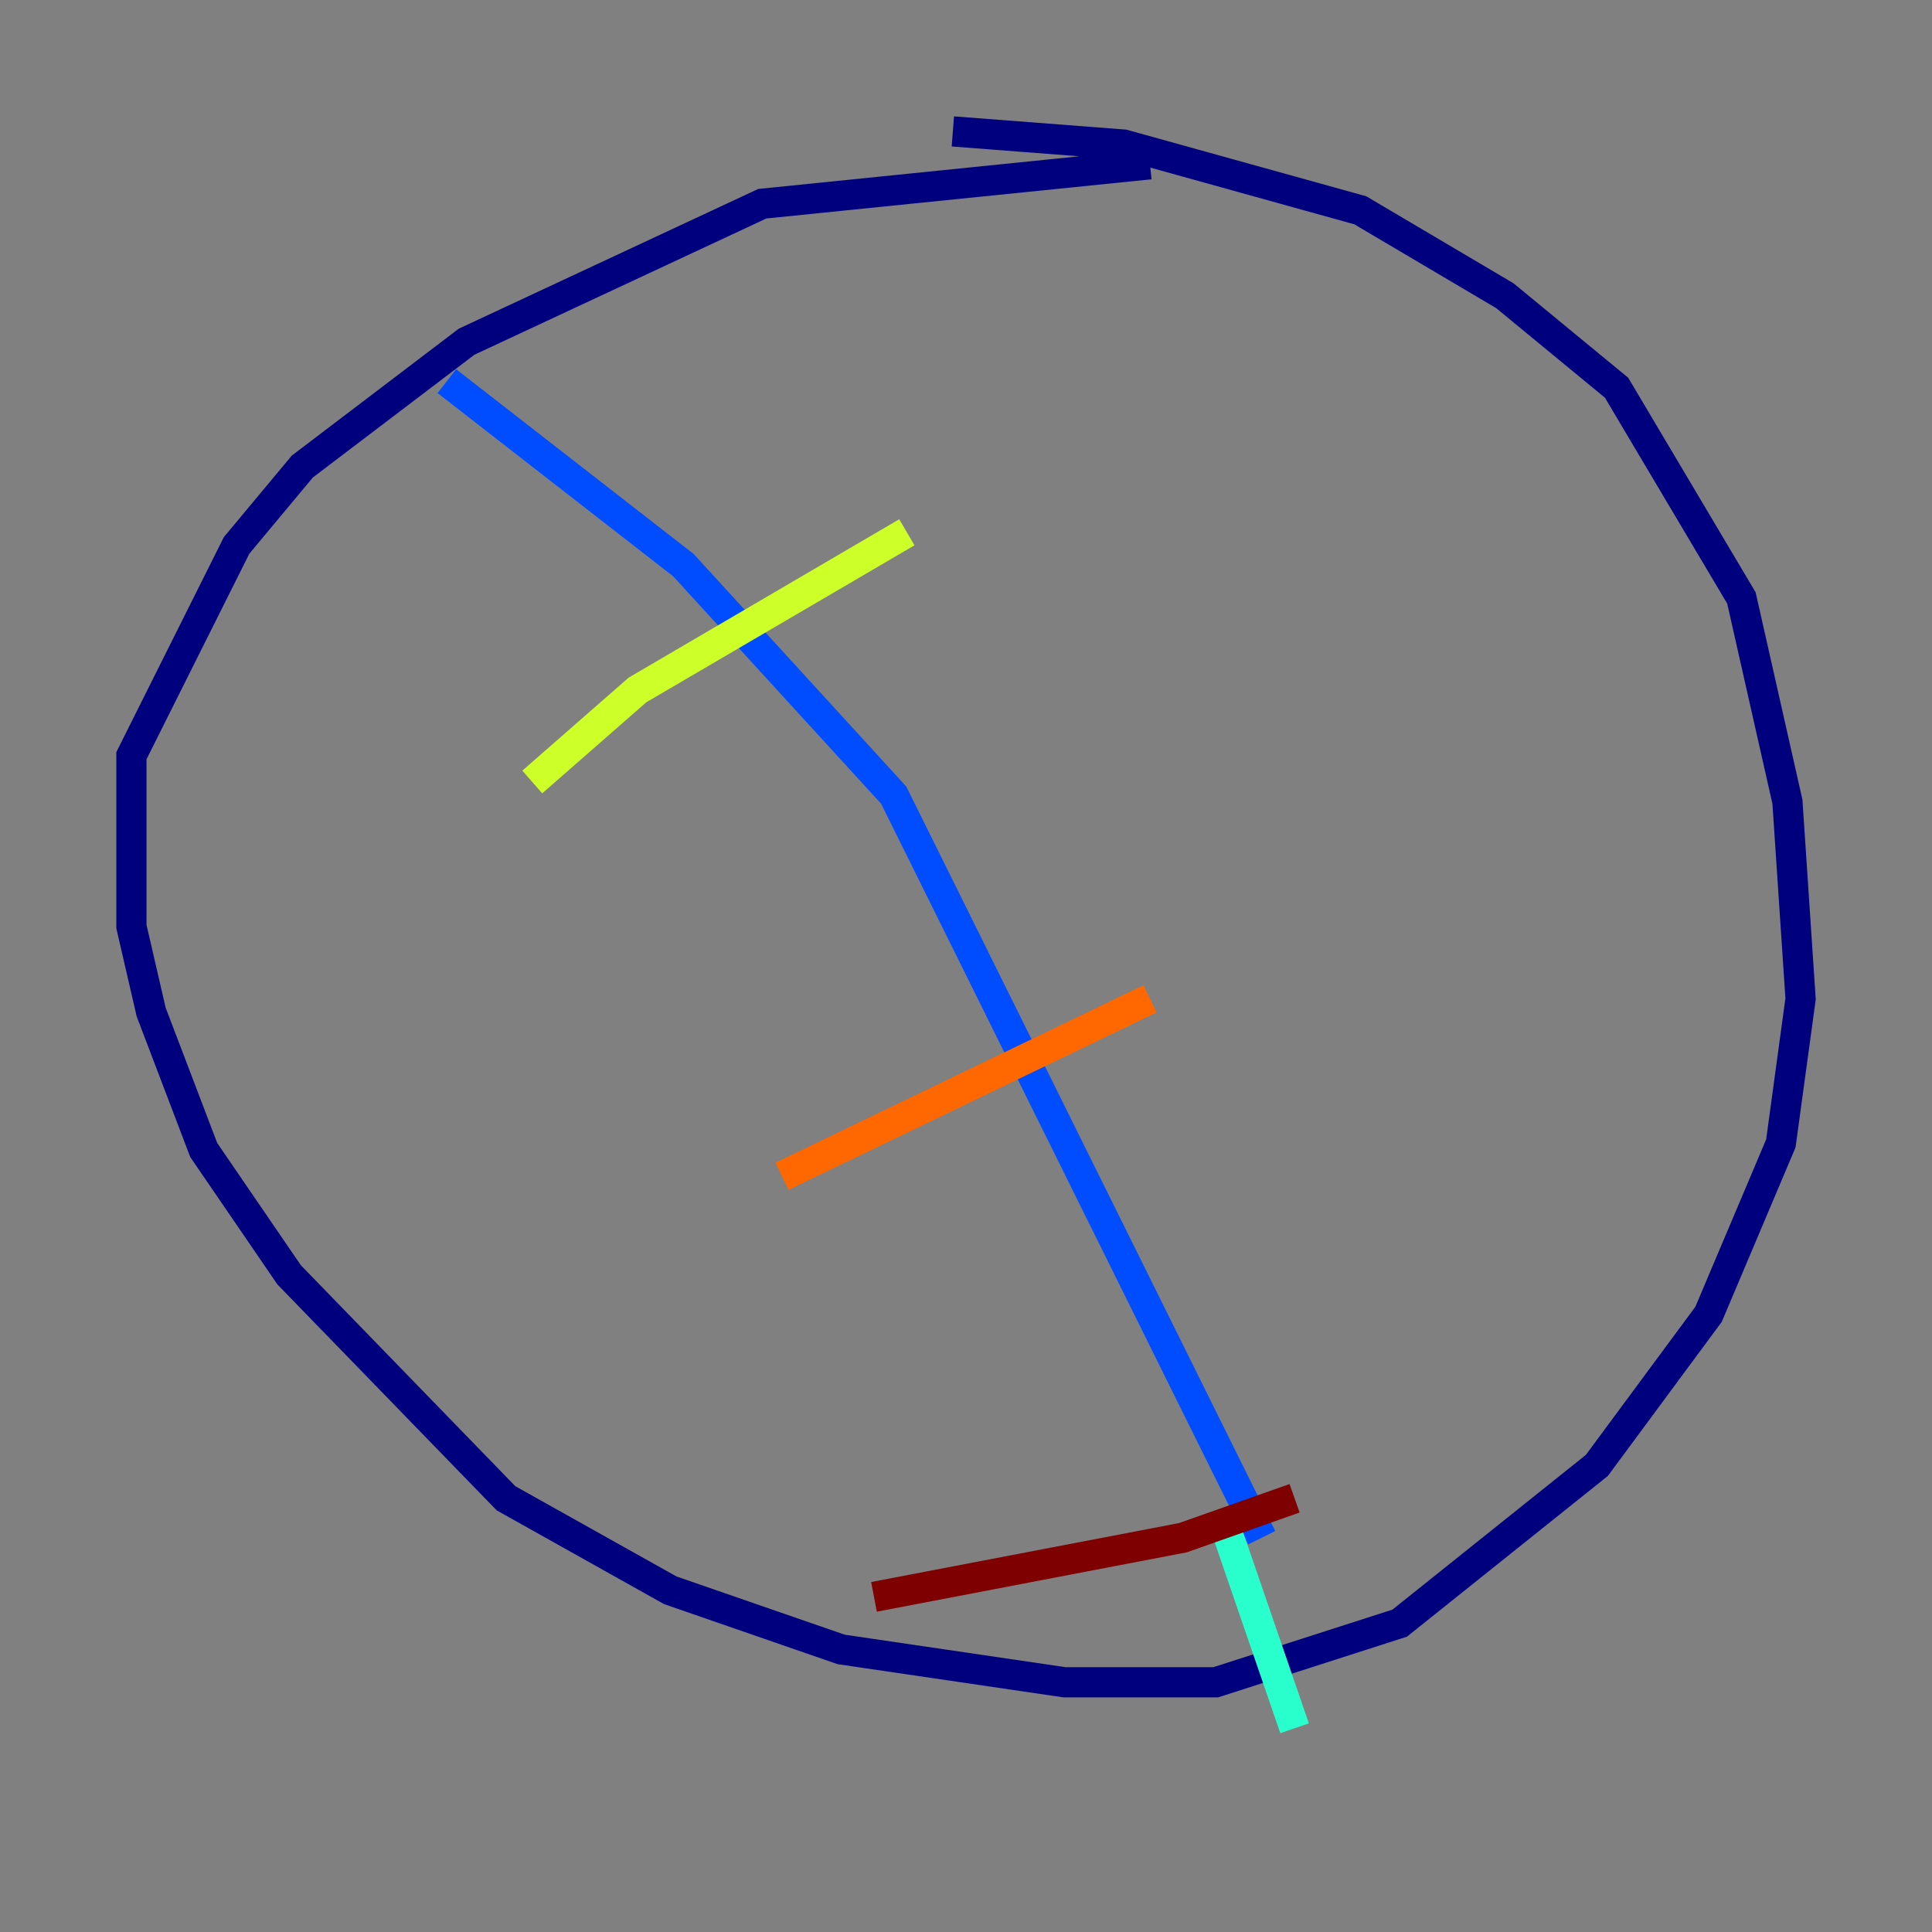 <?xml version="1.0" encoding="utf-8" ?>
<svg baseProfile="tiny" height="128" version="1.2" viewBox="0,0,128,128" width="128" xmlns="http://www.w3.org/2000/svg" xmlns:ev="http://www.w3.org/2001/xml-events" xmlns:xlink="http://www.w3.org/1999/xlink"><rect x="0" y="0" width="128" height="128" fill="#808080" stroke="none"/><defs /><polyline fill="none" points="76.191,10.884 50.503,13.497 30.912,22.64 20.027,30.912 15.674,36.136 8.707,50.068 8.707,61.388 10.014,67.048 13.497,76.191 19.157,84.463 33.524,99.265 44.408,105.361 55.728,109.279 70.531,111.456 80.544,111.456 92.735,107.537 105.796,97.088 113.197,87.075 117.986,75.755 119.293,66.177 118.422,53.116 115.374,39.619 107.102,25.687 99.701,19.592 90.122,13.932 74.449,9.578 63.129,8.707" stroke="#00007f" stroke-width="2" /><polyline fill="none" points="29.605,25.252 45.279,37.442 59.211,52.68 83.592,101.878" stroke="#004cff" stroke-width="2" /><polyline fill="none" points="80.98,100.571 85.769,114.503" stroke="#29ffcd" stroke-width="2" /><polyline fill="none" points="35.265,51.809 42.231,45.714 60.082,35.265" stroke="#cdff29" stroke-width="2" /><polyline fill="none" points="51.809,77.932 76.191,66.177" stroke="#ff6700" stroke-width="2" /><polyline fill="none" points="57.905,105.796 78.367,101.878 85.769,99.265" stroke="#7f0000" stroke-width="2" /></svg>